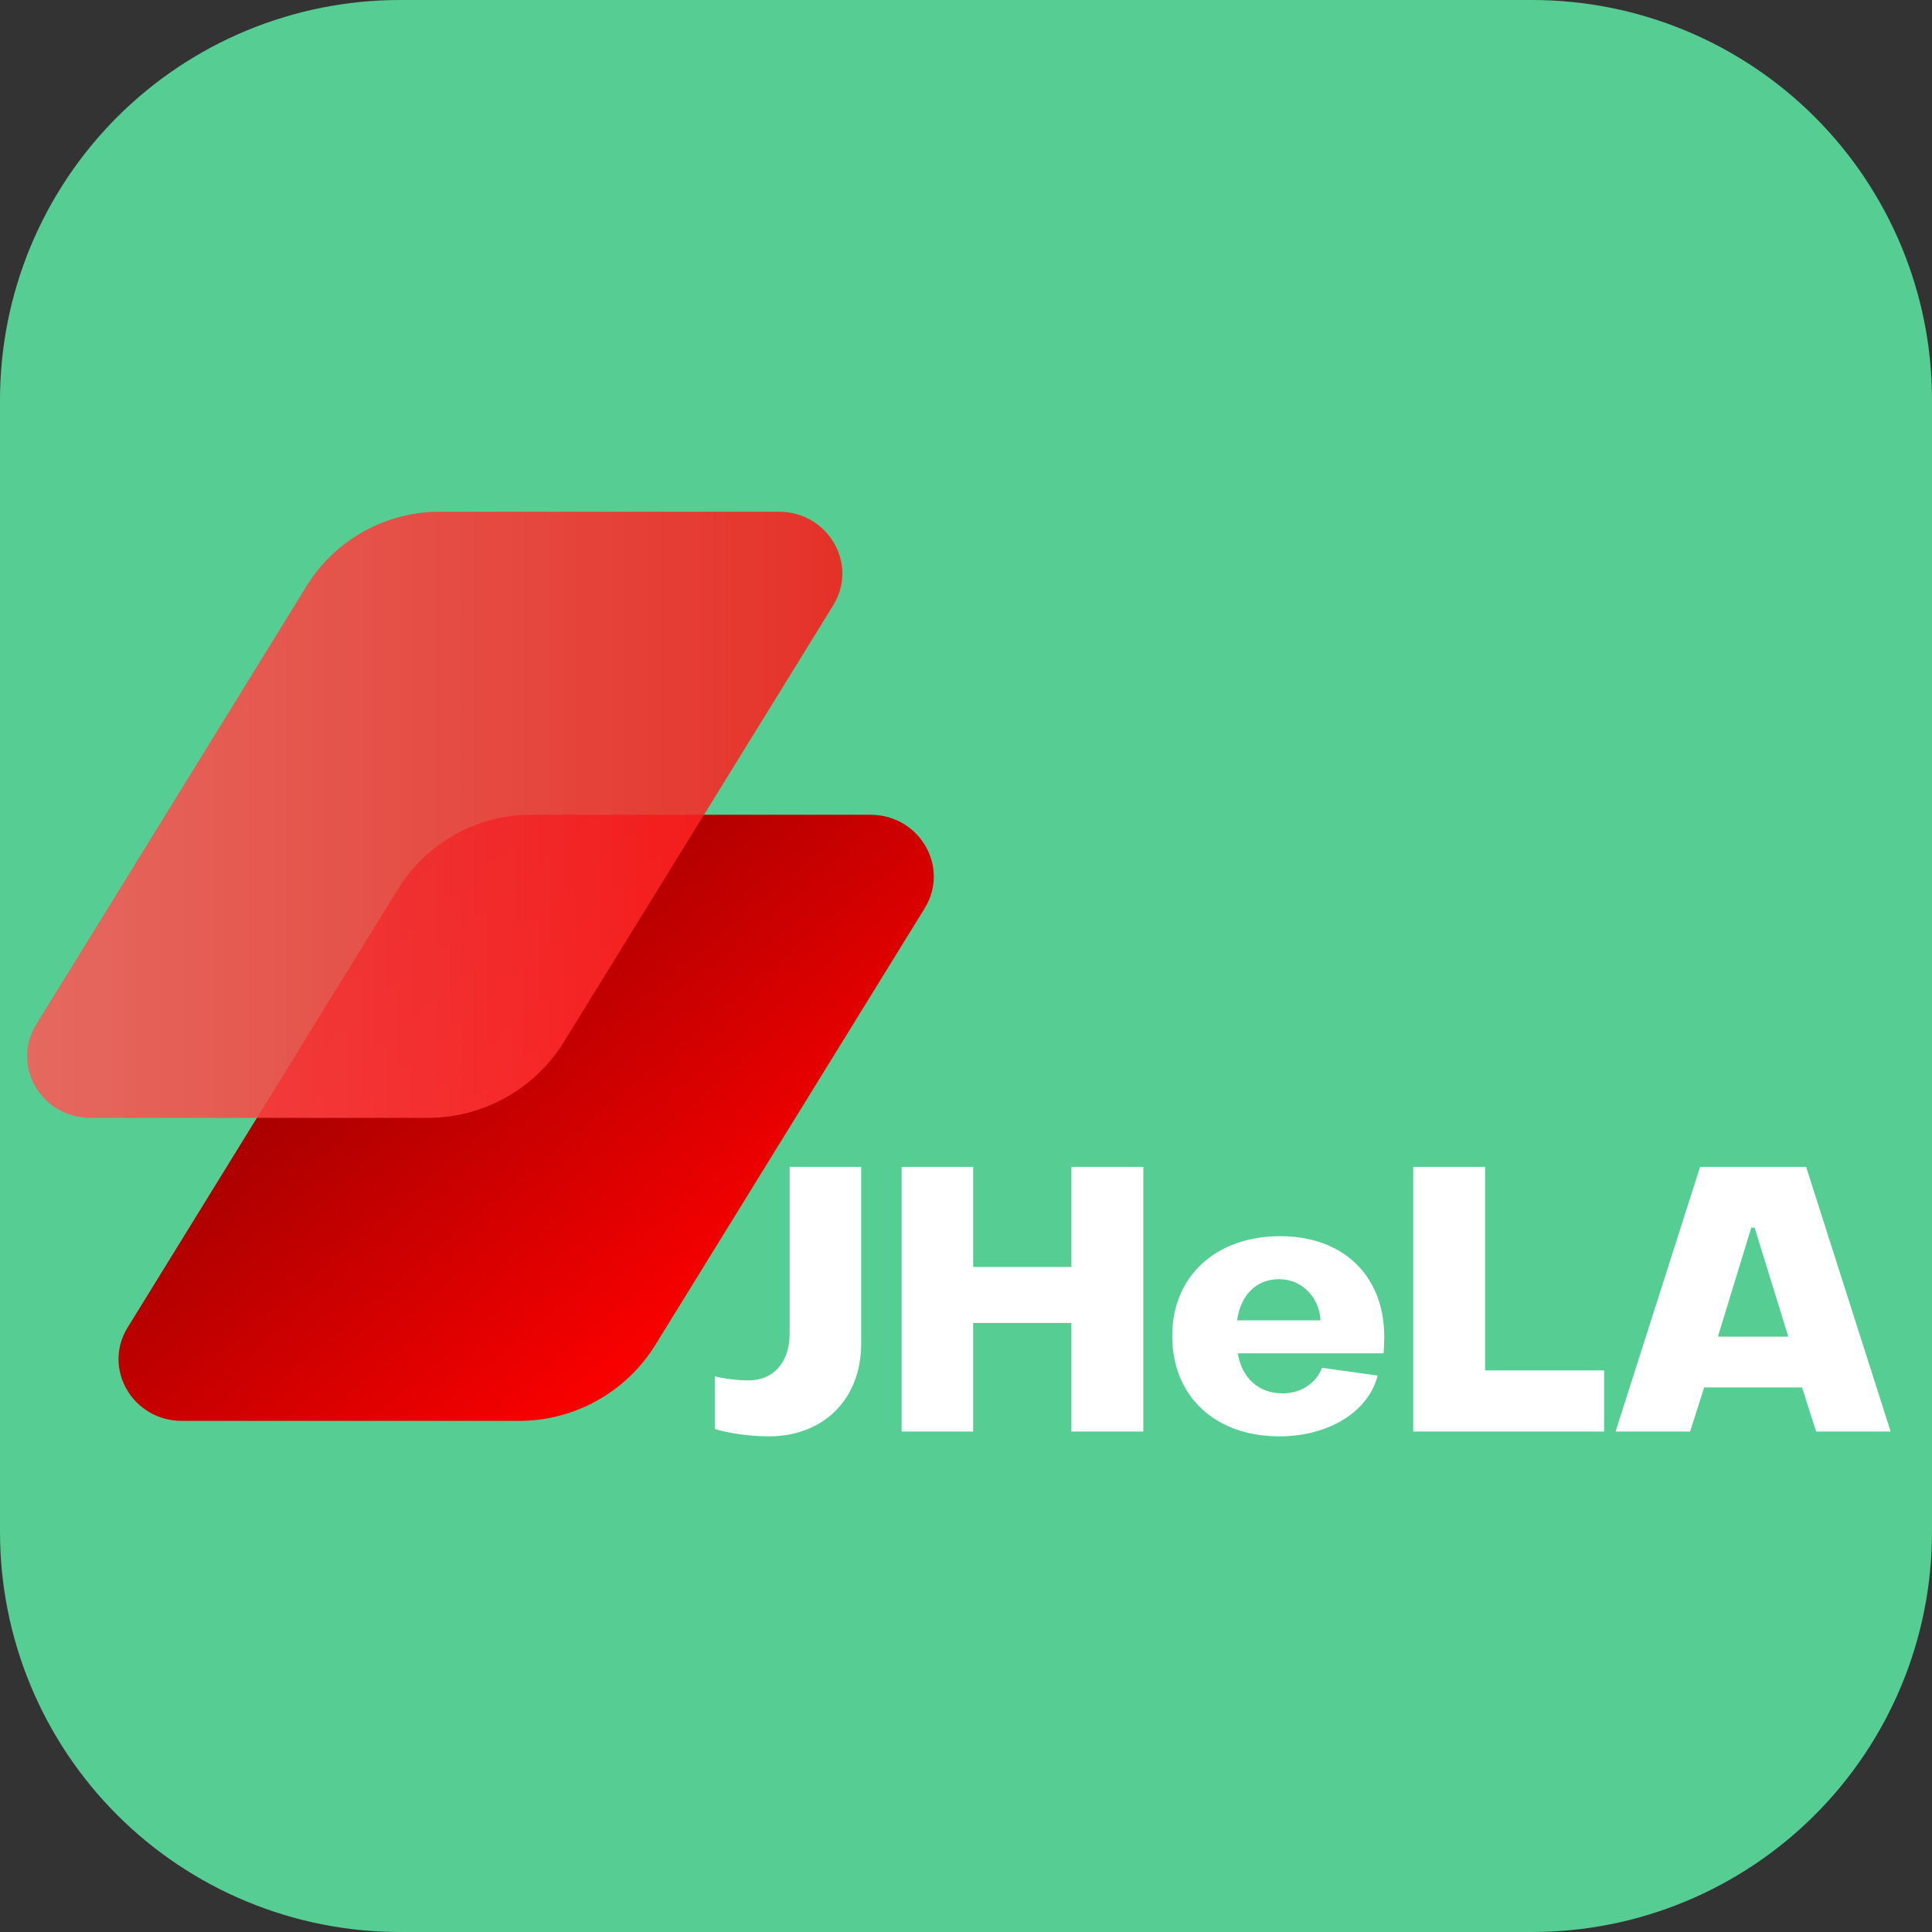 <?xml version="1.0" encoding="UTF-8"?><svg xmlns="http://www.w3.org/2000/svg" xmlns:xlink="http://www.w3.org/1999/xlink" contentScriptType="text/ecmascript" width="375pt" zoomAndPan="magnify" contentStyleType="text/css" viewBox="0 0 375 375" height="375pt" preserveAspectRatio="xMidYMid meet" version="1.2"><rect x="0" y="0" width="375" height="375" fill="#333333" stroke="none"/><defs><g/><clipPath xml:id="clip1" id="clip1"><path d="M 23 158.094 L 181.25 158.094 L 181.25 275.844 L 23 275.844 Z M 23 158.094 "/></clipPath><clipPath xml:id="clip2" id="clip2"><path d="M 35.324 275.793 L 100.602 275.793 C 101.918 275.801 103.234 275.723 104.543 275.562 C 105.852 275.402 107.145 275.16 108.422 274.832 C 109.703 274.508 110.953 274.102 112.18 273.617 C 113.406 273.133 114.598 272.57 115.754 271.934 C 116.91 271.297 118.02 270.59 119.086 269.812 C 120.152 269.035 121.164 268.191 122.121 267.285 C 123.078 266.379 123.977 265.414 124.812 264.395 C 125.648 263.371 126.418 262.305 127.117 261.184 L 179.477 176.301 C 184.402 168.309 178.496 158.141 168.93 158.141 L 103.215 158.141 C 101.93 158.137 100.648 158.211 99.371 158.367 C 98.094 158.527 96.832 158.762 95.586 159.082 C 94.34 159.398 93.121 159.793 91.922 160.27 C 90.727 160.742 89.566 161.289 88.438 161.91 C 87.312 162.531 86.23 163.219 85.191 163.977 C 84.152 164.738 83.164 165.559 82.23 166.441 C 81.297 167.328 80.422 168.266 79.605 169.262 C 78.789 170.258 78.039 171.301 77.359 172.395 L 24.777 257.664 C 19.852 265.625 25.762 275.793 35.324 275.793 Z M 35.324 275.793 "/></clipPath><linearGradient x1="38.139" gradientTransform="matrix(0.46,0,0,0.461,23,158.142)" xmlns:xlink="http://www.w3.org/1999/xlink" y1="-31.964" x2="305.621" gradientUnits="userSpaceOnUse" y2="287.315" xlink:type="simple" xlink:actuate="onLoad" id="linear0" xlink:show="other" xml:id="linear0"><stop style="stop-color:rgb(59.999%,0%,0%);stop-opacity:1;" offset="0"/><stop style="stop-color:rgb(59.999%,0%,0%);stop-opacity:1;" offset="0.125"/><stop style="stop-color:rgb(59.999%,0%,0%);stop-opacity:1;" offset="0.188"/><stop style="stop-color:rgb(59.999%,0%,0%);stop-opacity:1;" offset="0.219"/><stop style="stop-color:rgb(59.999%,0%,0%);stop-opacity:1;" offset="0.234"/><stop style="stop-color:rgb(60.098%,0%,0%);stop-opacity:1;" offset="0.242"/><stop style="stop-color:rgb(60.481%,0%,0%);stop-opacity:1;" offset="0.246"/><stop style="stop-color:rgb(60.767%,0%,0%);stop-opacity:1;" offset="0.25"/><stop style="stop-color:rgb(61.05%,0%,0%);stop-opacity:1;" offset="0.254"/><stop style="stop-color:rgb(61.334%,0%,0%);stop-opacity:1;" offset="0.258"/><stop style="stop-color:rgb(61.618%,0%,0%);stop-opacity:1;" offset="0.262"/><stop style="stop-color:rgb(61.903%,0%,0%);stop-opacity:1;" offset="0.266"/><stop style="stop-color:rgb(62.187%,0%,0%);stop-opacity:1;" offset="0.27"/><stop style="stop-color:rgb(62.473%,0%,0%);stop-opacity:1;" offset="0.273"/><stop style="stop-color:rgb(62.756%,0%,0%);stop-opacity:1;" offset="0.277"/><stop style="stop-color:rgb(63.04%,0%,0%);stop-opacity:1;" offset="0.281"/><stop style="stop-color:rgb(63.324%,0%,0%);stop-opacity:1;" offset="0.285"/><stop style="stop-color:rgb(63.609%,0%,0%);stop-opacity:1;" offset="0.289"/><stop style="stop-color:rgb(63.893%,0%,0%);stop-opacity:1;" offset="0.293"/><stop style="stop-color:rgb(64.177%,0%,0%);stop-opacity:1;" offset="0.297"/><stop style="stop-color:rgb(64.461%,0%,0%);stop-opacity:1;" offset="0.301"/><stop style="stop-color:rgb(64.746%,0%,0%);stop-opacity:1;" offset="0.305"/><stop style="stop-color:rgb(65.03%,0%,0%);stop-opacity:1;" offset="0.309"/><stop style="stop-color:rgb(65.315%,0%,0%);stop-opacity:1;" offset="0.312"/><stop style="stop-color:rgb(65.599%,0%,0%);stop-opacity:1;" offset="0.316"/><stop style="stop-color:rgb(65.883%,0%,0%);stop-opacity:1;" offset="0.32"/><stop style="stop-color:rgb(66.167%,0%,0%);stop-opacity:1;" offset="0.324"/><stop style="stop-color:rgb(66.452%,0%,0%);stop-opacity:1;" offset="0.328"/><stop style="stop-color:rgb(66.736%,0%,0%);stop-opacity:1;" offset="0.332"/><stop style="stop-color:rgb(67.02%,0%,0%);stop-opacity:1;" offset="0.336"/><stop style="stop-color:rgb(67.303%,0%,0%);stop-opacity:1;" offset="0.34"/><stop style="stop-color:rgb(67.589%,0%,0%);stop-opacity:1;" offset="0.344"/><stop style="stop-color:rgb(67.873%,0%,0%);stop-opacity:1;" offset="0.348"/><stop style="stop-color:rgb(68.158%,0%,0%);stop-opacity:1;" offset="0.352"/><stop style="stop-color:rgb(68.442%,0%,0%);stop-opacity:1;" offset="0.355"/><stop style="stop-color:rgb(68.726%,0%,0%);stop-opacity:1;" offset="0.359"/><stop style="stop-color:rgb(69.009%,0%,0%);stop-opacity:1;" offset="0.363"/><stop style="stop-color:rgb(69.295%,0%,0%);stop-opacity:1;" offset="0.367"/><stop style="stop-color:rgb(69.579%,0%,0%);stop-opacity:1;" offset="0.371"/><stop style="stop-color:rgb(69.864%,0%,0%);stop-opacity:1;" offset="0.375"/><stop style="stop-color:rgb(70.148%,0%,0%);stop-opacity:1;" offset="0.379"/><stop style="stop-color:rgb(70.432%,0%,0%);stop-opacity:1;" offset="0.383"/><stop style="stop-color:rgb(70.715%,0%,0%);stop-opacity:1;" offset="0.387"/><stop style="stop-color:rgb(71.001%,0%,0%);stop-opacity:1;" offset="0.391"/><stop style="stop-color:rgb(71.284%,0%,0%);stop-opacity:1;" offset="0.395"/><stop style="stop-color:rgb(71.568%,0%,0%);stop-opacity:1;" offset="0.398"/><stop style="stop-color:rgb(71.852%,0%,0%);stop-opacity:1;" offset="0.402"/><stop style="stop-color:rgb(72.137%,0%,0%);stop-opacity:1;" offset="0.406"/><stop style="stop-color:rgb(72.421%,0%,0%);stop-opacity:1;" offset="0.41"/><stop style="stop-color:rgb(72.707%,0%,0%);stop-opacity:1;" offset="0.414"/><stop style="stop-color:rgb(72.99%,0%,0%);stop-opacity:1;" offset="0.418"/><stop style="stop-color:rgb(73.274%,0%,0%);stop-opacity:1;" offset="0.422"/><stop style="stop-color:rgb(73.558%,0%,0%);stop-opacity:1;" offset="0.426"/><stop style="stop-color:rgb(73.843%,0%,0%);stop-opacity:1;" offset="0.43"/><stop style="stop-color:rgb(74.127%,0%,0%);stop-opacity:1;" offset="0.434"/><stop style="stop-color:rgb(74.411%,0%,0%);stop-opacity:1;" offset="0.438"/><stop style="stop-color:rgb(74.695%,0%,0%);stop-opacity:1;" offset="0.441"/><stop style="stop-color:rgb(74.98%,0%,0%);stop-opacity:1;" offset="0.445"/><stop style="stop-color:rgb(75.264%,0%,0%);stop-opacity:1;" offset="0.449"/><stop style="stop-color:rgb(75.549%,0%,0%);stop-opacity:1;" offset="0.453"/><stop style="stop-color:rgb(75.833%,0%,0%);stop-opacity:1;" offset="0.457"/><stop style="stop-color:rgb(76.117%,0%,0%);stop-opacity:1;" offset="0.461"/><stop style="stop-color:rgb(76.401%,0%,0%);stop-opacity:1;" offset="0.465"/><stop style="stop-color:rgb(76.686%,0%,0%);stop-opacity:1;" offset="0.469"/><stop style="stop-color:rgb(76.97%,0%,0%);stop-opacity:1;" offset="0.473"/><stop style="stop-color:rgb(77.254%,0%,0%);stop-opacity:1;" offset="0.477"/><stop style="stop-color:rgb(77.538%,0%,0%);stop-opacity:1;" offset="0.48"/><stop style="stop-color:rgb(77.823%,0%,0%);stop-opacity:1;" offset="0.484"/><stop style="stop-color:rgb(78.107%,0%,0%);stop-opacity:1;" offset="0.488"/><stop style="stop-color:rgb(78.392%,0%,0%);stop-opacity:1;" offset="0.492"/><stop style="stop-color:rgb(78.676%,0%,0%);stop-opacity:1;" offset="0.496"/><stop style="stop-color:rgb(78.96%,0%,0%);stop-opacity:1;" offset="0.5"/><stop style="stop-color:rgb(79.243%,0%,0%);stop-opacity:1;" offset="0.504"/><stop style="stop-color:rgb(79.529%,0%,0%);stop-opacity:1;" offset="0.508"/><stop style="stop-color:rgb(79.813%,0%,0%);stop-opacity:1;" offset="0.512"/><stop style="stop-color:rgb(80.096%,0%,0%);stop-opacity:1;" offset="0.516"/><stop style="stop-color:rgb(80.38%,0%,0%);stop-opacity:1;" offset="0.52"/><stop style="stop-color:rgb(80.666%,0%,0%);stop-opacity:1;" offset="0.523"/><stop style="stop-color:rgb(80.949%,0%,0%);stop-opacity:1;" offset="0.527"/><stop style="stop-color:rgb(81.235%,0%,0%);stop-opacity:1;" offset="0.531"/><stop style="stop-color:rgb(81.519%,0%,0%);stop-opacity:1;" offset="0.535"/><stop style="stop-color:rgb(81.802%,0%,0%);stop-opacity:1;" offset="0.539"/><stop style="stop-color:rgb(82.086%,0%,0%);stop-opacity:1;" offset="0.543"/><stop style="stop-color:rgb(82.372%,0%,0%);stop-opacity:1;" offset="0.547"/><stop style="stop-color:rgb(82.655%,0%,0%);stop-opacity:1;" offset="0.551"/><stop style="stop-color:rgb(82.939%,0%,0%);stop-opacity:1;" offset="0.555"/><stop style="stop-color:rgb(83.223%,0%,0%);stop-opacity:1;" offset="0.559"/><stop style="stop-color:rgb(83.508%,0%,0%);stop-opacity:1;" offset="0.562"/><stop style="stop-color:rgb(83.792%,0%,0%);stop-opacity:1;" offset="0.566"/><stop style="stop-color:rgb(84.077%,0%,0%);stop-opacity:1;" offset="0.57"/><stop style="stop-color:rgb(84.361%,0%,0%);stop-opacity:1;" offset="0.574"/><stop style="stop-color:rgb(84.645%,0%,0%);stop-opacity:1;" offset="0.578"/><stop style="stop-color:rgb(84.929%,0%,0%);stop-opacity:1;" offset="0.582"/><stop style="stop-color:rgb(85.214%,0%,0%);stop-opacity:1;" offset="0.586"/><stop style="stop-color:rgb(85.498%,0%,0%);stop-opacity:1;" offset="0.59"/><stop style="stop-color:rgb(85.782%,0%,0%);stop-opacity:1;" offset="0.594"/><stop style="stop-color:rgb(86.066%,0%,0%);stop-opacity:1;" offset="0.598"/><stop style="stop-color:rgb(86.351%,0%,0%);stop-opacity:1;" offset="0.602"/><stop style="stop-color:rgb(86.635%,0%,0%);stop-opacity:1;" offset="0.605"/><stop style="stop-color:rgb(86.92%,0%,0%);stop-opacity:1;" offset="0.609"/><stop style="stop-color:rgb(87.204%,0%,0%);stop-opacity:1;" offset="0.613"/><stop style="stop-color:rgb(87.488%,0%,0%);stop-opacity:1;" offset="0.617"/><stop style="stop-color:rgb(87.772%,0%,0%);stop-opacity:1;" offset="0.621"/><stop style="stop-color:rgb(88.057%,0%,0%);stop-opacity:1;" offset="0.625"/><stop style="stop-color:rgb(88.341%,0%,0%);stop-opacity:1;" offset="0.629"/><stop style="stop-color:rgb(88.625%,0%,0%);stop-opacity:1;" offset="0.633"/><stop style="stop-color:rgb(88.908%,0%,0%);stop-opacity:1;" offset="0.637"/><stop style="stop-color:rgb(89.194%,0%,0%);stop-opacity:1;" offset="0.641"/><stop style="stop-color:rgb(89.478%,0%,0%);stop-opacity:1;" offset="0.645"/><stop style="stop-color:rgb(89.763%,0%,0%);stop-opacity:1;" offset="0.648"/><stop style="stop-color:rgb(90.047%,0%,0%);stop-opacity:1;" offset="0.652"/><stop style="stop-color:rgb(90.331%,0%,0%);stop-opacity:1;" offset="0.656"/><stop style="stop-color:rgb(90.614%,0%,0%);stop-opacity:1;" offset="0.66"/><stop style="stop-color:rgb(90.9%,0%,0%);stop-opacity:1;" offset="0.664"/><stop style="stop-color:rgb(91.183%,0%,0%);stop-opacity:1;" offset="0.668"/><stop style="stop-color:rgb(91.467%,0%,0%);stop-opacity:1;" offset="0.672"/><stop style="stop-color:rgb(91.751%,0%,0%);stop-opacity:1;" offset="0.676"/><stop style="stop-color:rgb(92.036%,0%,0%);stop-opacity:1;" offset="0.68"/><stop style="stop-color:rgb(92.32%,0%,0%);stop-opacity:1;" offset="0.684"/><stop style="stop-color:rgb(92.606%,0%,0%);stop-opacity:1;" offset="0.688"/><stop style="stop-color:rgb(92.889%,0%,0%);stop-opacity:1;" offset="0.691"/><stop style="stop-color:rgb(93.173%,0%,0%);stop-opacity:1;" offset="0.695"/><stop style="stop-color:rgb(93.457%,0%,0%);stop-opacity:1;" offset="0.699"/><stop style="stop-color:rgb(93.742%,0%,0%);stop-opacity:1;" offset="0.703"/><stop style="stop-color:rgb(94.026%,0%,0%);stop-opacity:1;" offset="0.707"/><stop style="stop-color:rgb(94.312%,0%,0%);stop-opacity:1;" offset="0.711"/><stop style="stop-color:rgb(94.595%,0%,0%);stop-opacity:1;" offset="0.715"/><stop style="stop-color:rgb(94.879%,0%,0%);stop-opacity:1;" offset="0.719"/><stop style="stop-color:rgb(95.163%,0%,0%);stop-opacity:1;" offset="0.723"/><stop style="stop-color:rgb(95.448%,0%,0%);stop-opacity:1;" offset="0.727"/><stop style="stop-color:rgb(95.732%,0%,0%);stop-opacity:1;" offset="0.73"/><stop style="stop-color:rgb(96.016%,0%,0%);stop-opacity:1;" offset="0.734"/><stop style="stop-color:rgb(96.3%,0%,0%);stop-opacity:1;" offset="0.738"/><stop style="stop-color:rgb(96.585%,0%,0%);stop-opacity:1;" offset="0.742"/><stop style="stop-color:rgb(96.869%,0%,0%);stop-opacity:1;" offset="0.746"/><stop style="stop-color:rgb(97.154%,0%,0%);stop-opacity:1;" offset="0.75"/><stop style="stop-color:rgb(97.438%,0%,0%);stop-opacity:1;" offset="0.754"/><stop style="stop-color:rgb(97.722%,0%,0%);stop-opacity:1;" offset="0.758"/><stop style="stop-color:rgb(98.006%,0%,0%);stop-opacity:1;" offset="0.762"/><stop style="stop-color:rgb(98.291%,0%,0%);stop-opacity:1;" offset="0.766"/><stop style="stop-color:rgb(98.575%,0%,0%);stop-opacity:1;" offset="0.77"/><stop style="stop-color:rgb(98.859%,0%,0%);stop-opacity:1;" offset="0.773"/><stop style="stop-color:rgb(99.142%,0%,0%);stop-opacity:1;" offset="0.777"/><stop style="stop-color:rgb(99.428%,0%,0%);stop-opacity:1;" offset="0.781"/><stop style="stop-color:rgb(99.712%,0%,0%);stop-opacity:1;" offset="0.785"/><stop style="stop-color:rgb(99.997%,0%,0%);stop-opacity:1;" offset="0.789"/><stop style="stop-color:rgb(99.998%,0%,0%);stop-opacity:1;" offset="0.797"/><stop style="stop-color:rgb(100%,0%,0%);stop-opacity:1;" offset="0.812"/><stop style="stop-color:rgb(100%,0%,0%);stop-opacity:1;" offset="0.875"/><stop style="stop-color:rgb(100%,0%,0%);stop-opacity:1;" offset="1"/></linearGradient><filter x="0%" y="0%" width="100%" xmlns:xlink="http://www.w3.org/1999/xlink" xlink:type="simple" filterUnits="objectBoundingBox" xlink:actuate="onLoad" id="alpha" height="100%" xlink:show="other" xml:id="alpha"><feColorMatrix values="0 0 0 0 1 0 0 0 0 1 0 0 0 0 1 0 0 0 1 0" type="matrix" in="SourceGraphic"/></filter><clipPath xml:id="clip4" id="clip4"><path d="M 0.25 1.281 L 158.5 1.281 L 158.5 119 L 0.25 119 Z M 0.25 1.281 "/></clipPath><clipPath xml:id="clip5" id="clip5"><path d="M 12.574 118.98 L 77.852 118.98 C 79.172 118.988 80.484 118.91 81.793 118.75 C 83.102 118.59 84.395 118.344 85.676 118.02 C 86.953 117.695 88.203 117.289 89.43 116.805 C 90.656 116.316 91.848 115.758 93.004 115.121 C 94.16 114.484 95.27 113.777 96.336 113 C 97.402 112.223 98.414 111.379 99.371 110.473 C 100.328 109.566 101.227 108.602 102.062 107.582 C 102.898 106.559 103.668 105.488 104.367 104.371 L 156.727 19.484 C 161.652 11.496 155.746 1.328 146.18 1.328 L 80.465 1.328 C 79.18 1.324 77.898 1.398 76.621 1.555 C 75.344 1.711 74.082 1.949 72.836 2.27 C 71.59 2.586 70.371 2.98 69.172 3.453 C 67.977 3.926 66.816 4.473 65.691 5.094 C 64.562 5.715 63.48 6.406 62.441 7.164 C 61.402 7.922 60.414 8.746 59.48 9.629 C 58.547 10.512 57.672 11.453 56.855 12.449 C 56.039 13.445 55.289 14.488 54.609 15.578 L 2.027 100.852 C -2.898 108.812 3.012 118.98 12.574 118.98 Z M 12.574 118.98 "/></clipPath><linearGradient x1="0" gradientTransform="matrix(0.46,0,0,0.461,0.25,1.328)" xmlns:xlink="http://www.w3.org/1999/xlink" y1="127.68" x2="343.76" gradientUnits="userSpaceOnUse" y2="127.68" xlink:type="simple" xlink:actuate="onLoad" id="linear1" xlink:show="other" xml:id="linear1"><stop style="stop-color:rgb(100%,34.099%,34.099%);stop-opacity:1;" offset="0"/><stop style="stop-color:rgb(100%,34%,34%);stop-opacity:1;" offset="0.008"/><stop style="stop-color:rgb(100%,33.8%,33.8%);stop-opacity:1;" offset="0.016"/><stop style="stop-color:rgb(100%,33.601%,33.601%);stop-opacity:1;" offset="0.023"/><stop style="stop-color:rgb(100%,33.401%,33.401%);stop-opacity:1;" offset="0.031"/><stop style="stop-color:rgb(100%,33.202%,33.202%);stop-opacity:1;" offset="0.039"/><stop style="stop-color:rgb(100%,33.003%,33.003%);stop-opacity:1;" offset="0.047"/><stop style="stop-color:rgb(100%,32.803%,32.803%);stop-opacity:1;" offset="0.055"/><stop style="stop-color:rgb(100%,32.605%,32.605%);stop-opacity:1;" offset="0.062"/><stop style="stop-color:rgb(100%,32.405%,32.405%);stop-opacity:1;" offset="0.07"/><stop style="stop-color:rgb(100%,32.207%,32.207%);stop-opacity:1;" offset="0.078"/><stop style="stop-color:rgb(100%,32.007%,32.007%);stop-opacity:1;" offset="0.086"/><stop style="stop-color:rgb(100%,31.808%,31.808%);stop-opacity:1;" offset="0.094"/><stop style="stop-color:rgb(100%,31.609%,31.609%);stop-opacity:1;" offset="0.102"/><stop style="stop-color:rgb(100%,31.409%,31.409%);stop-opacity:1;" offset="0.109"/><stop style="stop-color:rgb(100%,31.21%,31.21%);stop-opacity:1;" offset="0.117"/><stop style="stop-color:rgb(100%,31.01%,31.01%);stop-opacity:1;" offset="0.125"/><stop style="stop-color:rgb(100%,30.812%,30.812%);stop-opacity:1;" offset="0.133"/><stop style="stop-color:rgb(100%,30.612%,30.612%);stop-opacity:1;" offset="0.141"/><stop style="stop-color:rgb(100%,30.414%,30.414%);stop-opacity:1;" offset="0.148"/><stop style="stop-color:rgb(100%,30.214%,30.214%);stop-opacity:1;" offset="0.156"/><stop style="stop-color:rgb(100%,30.016%,30.016%);stop-opacity:1;" offset="0.164"/><stop style="stop-color:rgb(100%,29.816%,29.816%);stop-opacity:1;" offset="0.172"/><stop style="stop-color:rgb(100%,29.616%,29.616%);stop-opacity:1;" offset="0.18"/><stop style="stop-color:rgb(100%,29.417%,29.417%);stop-opacity:1;" offset="0.188"/><stop style="stop-color:rgb(100%,29.218%,29.218%);stop-opacity:1;" offset="0.195"/><stop style="stop-color:rgb(100%,29.019%,29.019%);stop-opacity:1;" offset="0.203"/><stop style="stop-color:rgb(100%,28.819%,28.819%);stop-opacity:1;" offset="0.211"/><stop style="stop-color:rgb(100%,28.621%,28.621%);stop-opacity:1;" offset="0.219"/><stop style="stop-color:rgb(100%,28.421%,28.421%);stop-opacity:1;" offset="0.227"/><stop style="stop-color:rgb(100%,28.221%,28.221%);stop-opacity:1;" offset="0.234"/><stop style="stop-color:rgb(100%,28.023%,28.023%);stop-opacity:1;" offset="0.242"/><stop style="stop-color:rgb(100%,27.823%,27.823%);stop-opacity:1;" offset="0.25"/><stop style="stop-color:rgb(100%,27.625%,27.625%);stop-opacity:1;" offset="0.258"/><stop style="stop-color:rgb(100%,27.425%,27.425%);stop-opacity:1;" offset="0.266"/><stop style="stop-color:rgb(100%,27.226%,27.226%);stop-opacity:1;" offset="0.273"/><stop style="stop-color:rgb(100%,27.026%,27.026%);stop-opacity:1;" offset="0.281"/><stop style="stop-color:rgb(100%,26.828%,26.828%);stop-opacity:1;" offset="0.289"/><stop style="stop-color:rgb(100%,26.628%,26.628%);stop-opacity:1;" offset="0.297"/><stop style="stop-color:rgb(100%,26.428%,26.428%);stop-opacity:1;" offset="0.305"/><stop style="stop-color:rgb(100%,26.23%,26.23%);stop-opacity:1;" offset="0.312"/><stop style="stop-color:rgb(100%,26.03%,26.03%);stop-opacity:1;" offset="0.32"/><stop style="stop-color:rgb(100%,25.832%,25.832%);stop-opacity:1;" offset="0.328"/><stop style="stop-color:rgb(100%,25.632%,25.632%);stop-opacity:1;" offset="0.336"/><stop style="stop-color:rgb(100%,25.433%,25.433%);stop-opacity:1;" offset="0.344"/><stop style="stop-color:rgb(100%,25.233%,25.233%);stop-opacity:1;" offset="0.352"/><stop style="stop-color:rgb(100%,25.035%,25.035%);stop-opacity:1;" offset="0.359"/><stop style="stop-color:rgb(100%,24.835%,24.835%);stop-opacity:1;" offset="0.367"/><stop style="stop-color:rgb(100%,24.635%,24.635%);stop-opacity:1;" offset="0.375"/><stop style="stop-color:rgb(100%,24.437%,24.437%);stop-opacity:1;" offset="0.383"/><stop style="stop-color:rgb(100%,24.237%,24.237%);stop-opacity:1;" offset="0.391"/><stop style="stop-color:rgb(100%,24.039%,24.039%);stop-opacity:1;" offset="0.398"/><stop style="stop-color:rgb(100%,23.839%,23.839%);stop-opacity:1;" offset="0.406"/><stop style="stop-color:rgb(100%,23.64%,23.64%);stop-opacity:1;" offset="0.414"/><stop style="stop-color:rgb(100%,23.441%,23.441%);stop-opacity:1;" offset="0.422"/><stop style="stop-color:rgb(100%,23.241%,23.241%);stop-opacity:1;" offset="0.43"/><stop style="stop-color:rgb(100%,23.042%,23.042%);stop-opacity:1;" offset="0.438"/><stop style="stop-color:rgb(100%,22.842%,22.842%);stop-opacity:1;" offset="0.445"/><stop style="stop-color:rgb(100%,22.644%,22.644%);stop-opacity:1;" offset="0.453"/><stop style="stop-color:rgb(100%,22.444%,22.444%);stop-opacity:1;" offset="0.461"/><stop style="stop-color:rgb(100%,22.246%,22.246%);stop-opacity:1;" offset="0.469"/><stop style="stop-color:rgb(100%,22.046%,22.046%);stop-opacity:1;" offset="0.477"/><stop style="stop-color:rgb(100%,21.848%,21.848%);stop-opacity:1;" offset="0.484"/><stop style="stop-color:rgb(100%,21.648%,21.648%);stop-opacity:1;" offset="0.492"/><stop style="stop-color:rgb(100%,21.448%,21.448%);stop-opacity:1;" offset="0.5"/><stop style="stop-color:rgb(100%,21.249%,21.249%);stop-opacity:1;" offset="0.508"/><stop style="stop-color:rgb(100%,21.049%,21.049%);stop-opacity:1;" offset="0.516"/><stop style="stop-color:rgb(100%,20.851%,20.851%);stop-opacity:1;" offset="0.523"/><stop style="stop-color:rgb(100%,20.651%,20.651%);stop-opacity:1;" offset="0.531"/><stop style="stop-color:rgb(100%,20.453%,20.453%);stop-opacity:1;" offset="0.539"/><stop style="stop-color:rgb(100%,20.253%,20.253%);stop-opacity:1;" offset="0.547"/><stop style="stop-color:rgb(100%,20.055%,20.055%);stop-opacity:1;" offset="0.555"/><stop style="stop-color:rgb(100%,19.855%,19.855%);stop-opacity:1;" offset="0.562"/><stop style="stop-color:rgb(100%,19.655%,19.655%);stop-opacity:1;" offset="0.57"/><stop style="stop-color:rgb(100%,19.456%,19.456%);stop-opacity:1;" offset="0.578"/><stop style="stop-color:rgb(100%,19.257%,19.257%);stop-opacity:1;" offset="0.586"/><stop style="stop-color:rgb(100%,19.058%,19.058%);stop-opacity:1;" offset="0.594"/><stop style="stop-color:rgb(100%,18.858%,18.858%);stop-opacity:1;" offset="0.602"/><stop style="stop-color:rgb(100%,18.66%,18.66%);stop-opacity:1;" offset="0.609"/><stop style="stop-color:rgb(100%,18.46%,18.46%);stop-opacity:1;" offset="0.617"/><stop style="stop-color:rgb(100%,18.26%,18.26%);stop-opacity:1;" offset="0.625"/><stop style="stop-color:rgb(100%,18.062%,18.062%);stop-opacity:1;" offset="0.633"/><stop style="stop-color:rgb(100%,17.862%,17.862%);stop-opacity:1;" offset="0.641"/><stop style="stop-color:rgb(100%,17.664%,17.664%);stop-opacity:1;" offset="0.648"/><stop style="stop-color:rgb(100%,17.464%,17.464%);stop-opacity:1;" offset="0.656"/><stop style="stop-color:rgb(100%,17.265%,17.265%);stop-opacity:1;" offset="0.664"/><stop style="stop-color:rgb(100%,17.065%,17.065%);stop-opacity:1;" offset="0.672"/><stop style="stop-color:rgb(100%,16.867%,16.867%);stop-opacity:1;" offset="0.68"/><stop style="stop-color:rgb(100%,16.667%,16.667%);stop-opacity:1;" offset="0.688"/><stop style="stop-color:rgb(100%,16.467%,16.467%);stop-opacity:1;" offset="0.695"/><stop style="stop-color:rgb(100%,16.269%,16.269%);stop-opacity:1;" offset="0.703"/><stop style="stop-color:rgb(100%,16.069%,16.069%);stop-opacity:1;" offset="0.711"/><stop style="stop-color:rgb(100%,15.871%,15.871%);stop-opacity:1;" offset="0.719"/><stop style="stop-color:rgb(100%,15.671%,15.671%);stop-opacity:1;" offset="0.727"/><stop style="stop-color:rgb(100%,15.472%,15.472%);stop-opacity:1;" offset="0.734"/><stop style="stop-color:rgb(100%,15.273%,15.273%);stop-opacity:1;" offset="0.742"/><stop style="stop-color:rgb(100%,15.074%,15.074%);stop-opacity:1;" offset="0.75"/><stop style="stop-color:rgb(100%,14.874%,14.874%);stop-opacity:1;" offset="0.758"/><stop style="stop-color:rgb(100%,14.674%,14.674%);stop-opacity:1;" offset="0.766"/><stop style="stop-color:rgb(100%,14.476%,14.476%);stop-opacity:1;" offset="0.773"/><stop style="stop-color:rgb(100%,14.276%,14.276%);stop-opacity:1;" offset="0.781"/><stop style="stop-color:rgb(100%,14.078%,14.078%);stop-opacity:1;" offset="0.789"/><stop style="stop-color:rgb(100%,13.878%,13.878%);stop-opacity:1;" offset="0.797"/><stop style="stop-color:rgb(100%,13.68%,13.68%);stop-opacity:1;" offset="0.805"/><stop style="stop-color:rgb(100%,13.48%,13.48%);stop-opacity:1;" offset="0.812"/><stop style="stop-color:rgb(100%,13.28%,13.28%);stop-opacity:1;" offset="0.82"/><stop style="stop-color:rgb(100%,13.081%,13.081%);stop-opacity:1;" offset="0.828"/><stop style="stop-color:rgb(100%,12.881%,12.881%);stop-opacity:1;" offset="0.836"/><stop style="stop-color:rgb(100%,12.683%,12.683%);stop-opacity:1;" offset="0.844"/><stop style="stop-color:rgb(100%,12.483%,12.483%);stop-opacity:1;" offset="0.852"/><stop style="stop-color:rgb(100%,12.285%,12.285%);stop-opacity:1;" offset="0.859"/><stop style="stop-color:rgb(100%,12.085%,12.085%);stop-opacity:1;" offset="0.867"/><stop style="stop-color:rgb(100%,11.887%,11.887%);stop-opacity:1;" offset="0.875"/><stop style="stop-color:rgb(100%,11.687%,11.687%);stop-opacity:1;" offset="0.883"/><stop style="stop-color:rgb(100%,11.487%,11.487%);stop-opacity:1;" offset="0.891"/><stop style="stop-color:rgb(100%,11.288%,11.288%);stop-opacity:1;" offset="0.898"/><stop style="stop-color:rgb(100%,11.089%,11.089%);stop-opacity:1;" offset="0.906"/><stop style="stop-color:rgb(100%,10.89%,10.89%);stop-opacity:1;" offset="0.914"/><stop style="stop-color:rgb(100%,10.69%,10.69%);stop-opacity:1;" offset="0.922"/><stop style="stop-color:rgb(100%,10.492%,10.492%);stop-opacity:1;" offset="0.93"/><stop style="stop-color:rgb(100%,10.292%,10.292%);stop-opacity:1;" offset="0.938"/><stop style="stop-color:rgb(100%,10.094%,10.094%);stop-opacity:1;" offset="0.945"/><stop style="stop-color:rgb(100%,9.894%,9.894%);stop-opacity:1;" offset="0.953"/><stop style="stop-color:rgb(100%,9.694%,9.694%);stop-opacity:1;" offset="0.961"/><stop style="stop-color:rgb(100%,9.496%,9.496%);stop-opacity:1;" offset="0.969"/><stop style="stop-color:rgb(100%,9.296%,9.296%);stop-opacity:1;" offset="0.977"/><stop style="stop-color:rgb(100%,9.097%,9.097%);stop-opacity:1;" offset="0.984"/><stop style="stop-color:rgb(100%,8.897%,8.897%);stop-opacity:1;" offset="0.992"/><stop style="stop-color:rgb(100%,8.699%,8.699%);stop-opacity:1;" offset="1"/></linearGradient><clipPath xml:id="clip3" id="clip3"><rect x="0" width="159" y="0" height="120"/></clipPath></defs><g xml:id="surface1" id="surface1"><path style=" stroke:none;fill-rule:nonzero;fill:rgb(33.33%,80.389%,57.649%);fill-opacity:1;" d="M 77.609 0 L 297.391 0 C 298.66 0 299.93 0.031 301.199 0.094 C 302.469 0.156 303.734 0.25 304.996 0.375 C 306.262 0.5 307.523 0.652 308.777 0.84 C 310.035 1.027 311.285 1.242 312.531 1.492 C 313.777 1.738 315.016 2.016 316.25 2.324 C 317.48 2.633 318.703 2.973 319.918 3.344 C 321.137 3.711 322.34 4.109 323.535 4.535 C 324.73 4.965 325.918 5.422 327.09 5.906 C 328.266 6.395 329.426 6.91 330.574 7.453 C 331.723 7.996 332.855 8.566 333.977 9.164 C 335.094 9.762 336.199 10.387 337.289 11.043 C 338.379 11.695 339.453 12.375 340.508 13.078 C 341.562 13.785 342.602 14.516 343.621 15.273 C 344.645 16.031 345.645 16.812 346.625 17.617 C 347.605 18.422 348.57 19.25 349.512 20.105 C 350.449 20.957 351.371 21.832 352.27 22.73 C 353.168 23.629 354.043 24.551 354.895 25.488 C 355.75 26.43 356.578 27.395 357.383 28.375 C 358.188 29.355 358.969 30.355 359.727 31.379 C 360.484 32.398 361.215 33.438 361.922 34.492 C 362.625 35.547 363.305 36.621 363.957 37.711 C 364.609 38.801 365.238 39.906 365.836 41.023 C 366.434 42.145 367.004 43.277 367.547 44.426 C 368.09 45.574 368.605 46.734 369.094 47.91 C 369.578 49.082 370.035 50.266 370.465 51.465 C 370.891 52.66 371.289 53.863 371.656 55.082 C 372.027 56.297 372.367 57.52 372.676 58.75 C 372.984 59.984 373.262 61.223 373.508 62.469 C 373.758 63.715 373.973 64.965 374.16 66.223 C 374.348 67.477 374.5 68.738 374.625 70.004 C 374.75 71.266 374.844 72.531 374.906 73.801 C 374.969 75.07 375 76.34 375 77.609 L 375 297.391 C 375 298.66 374.969 299.93 374.906 301.199 C 374.844 302.469 374.75 303.734 374.625 304.996 C 374.5 306.262 374.348 307.523 374.16 308.777 C 373.973 310.035 373.758 311.285 373.508 312.531 C 373.262 313.777 372.984 315.016 372.676 316.25 C 372.367 317.48 372.027 318.703 371.656 319.918 C 371.289 321.137 370.891 322.34 370.465 323.535 C 370.035 324.73 369.578 325.918 369.094 327.09 C 368.605 328.266 368.09 329.426 367.547 330.574 C 367.004 331.723 366.434 332.855 365.836 333.977 C 365.238 335.094 364.609 336.199 363.957 337.289 C 363.305 338.379 362.625 339.453 361.922 340.508 C 361.215 341.562 360.484 342.602 359.727 343.621 C 358.969 344.645 358.188 345.645 357.383 346.625 C 356.578 347.605 355.75 348.57 354.895 349.512 C 354.043 350.449 353.168 351.371 352.27 352.27 C 351.371 353.168 350.449 354.043 349.512 354.895 C 348.57 355.75 347.605 356.578 346.625 357.383 C 345.645 358.188 344.645 358.969 343.621 359.727 C 342.602 360.484 341.562 361.215 340.508 361.922 C 339.453 362.625 338.379 363.305 337.289 363.957 C 336.199 364.609 335.094 365.238 333.977 365.836 C 332.855 366.434 331.723 367.004 330.574 367.547 C 329.426 368.09 328.266 368.605 327.09 369.094 C 325.918 369.578 324.73 370.035 323.535 370.465 C 322.34 370.891 321.137 371.289 319.918 371.656 C 318.703 372.027 317.48 372.367 316.25 372.676 C 315.016 372.984 313.777 373.262 312.531 373.508 C 311.285 373.758 310.035 373.973 308.777 374.16 C 307.523 374.348 306.262 374.5 304.996 374.625 C 303.734 374.75 302.469 374.844 301.199 374.906 C 299.93 374.969 298.66 375 297.391 375 L 77.609 375 C 76.34 375 75.07 374.969 73.801 374.906 C 72.531 374.844 71.266 374.75 70.004 374.625 C 68.738 374.5 67.477 374.348 66.223 374.16 C 64.965 373.973 63.715 373.758 62.469 373.508 C 61.223 373.262 59.984 372.984 58.75 372.676 C 57.52 372.367 56.297 372.027 55.082 371.656 C 53.863 371.289 52.66 370.891 51.465 370.465 C 50.266 370.035 49.082 369.578 47.91 369.094 C 46.734 368.605 45.574 368.09 44.426 367.547 C 43.277 367.004 42.145 366.434 41.023 365.836 C 39.906 365.238 38.801 364.609 37.711 363.957 C 36.621 363.305 35.547 362.625 34.492 361.922 C 33.438 361.215 32.398 360.484 31.379 359.727 C 30.355 358.969 29.355 358.188 28.375 357.383 C 27.395 356.578 26.43 355.75 25.488 354.895 C 24.551 354.043 23.629 353.168 22.73 352.27 C 21.832 351.371 20.957 350.449 20.105 349.512 C 19.25 348.57 18.422 347.605 17.617 346.625 C 16.812 345.645 16.031 344.645 15.273 343.621 C 14.516 342.602 13.785 341.562 13.078 340.508 C 12.375 339.453 11.695 338.379 11.043 337.289 C 10.387 336.199 9.762 335.094 9.164 333.977 C 8.566 332.855 7.996 331.723 7.453 330.574 C 6.91 329.426 6.395 328.266 5.906 327.09 C 5.422 325.918 4.965 324.73 4.535 323.535 C 4.109 322.34 3.711 321.137 3.344 319.918 C 2.973 318.703 2.633 317.48 2.324 316.25 C 2.016 315.016 1.738 313.777 1.492 312.531 C 1.242 311.285 1.027 310.035 0.84 308.777 C 0.652 307.523 0.5 306.262 0.375 304.996 C 0.25 303.734 0.156 302.469 0.094 301.199 C 0.031 299.93 0 298.66 0 297.391 L 0 77.609 C 0 76.34 0.031 75.07 0.094 73.801 C 0.156 72.531 0.25 71.266 0.375 70.004 C 0.5 68.738 0.652 67.477 0.84 66.223 C 1.027 64.965 1.242 63.715 1.492 62.469 C 1.738 61.223 2.016 59.984 2.324 58.75 C 2.633 57.52 2.973 56.297 3.344 55.082 C 3.711 53.863 4.109 52.66 4.535 51.465 C 4.965 50.266 5.422 49.082 5.906 47.91 C 6.395 46.734 6.91 45.574 7.453 44.426 C 7.996 43.277 8.566 42.145 9.164 41.023 C 9.762 39.906 10.387 38.801 11.043 37.711 C 11.695 36.621 12.375 35.547 13.078 34.492 C 13.785 33.438 14.516 32.398 15.273 31.379 C 16.031 30.355 16.812 29.355 17.617 28.375 C 18.422 27.395 19.25 26.43 20.105 25.488 C 20.957 24.551 21.832 23.629 22.73 22.73 C 23.629 21.832 24.551 20.957 25.488 20.105 C 26.43 19.25 27.395 18.422 28.375 17.617 C 29.355 16.812 30.355 16.031 31.379 15.273 C 32.398 14.516 33.438 13.785 34.492 13.078 C 35.547 12.375 36.621 11.695 37.711 11.043 C 38.801 10.387 39.906 9.762 41.023 9.164 C 42.145 8.566 43.277 7.996 44.426 7.453 C 45.574 6.91 46.734 6.395 47.91 5.906 C 49.082 5.422 50.266 4.965 51.465 4.535 C 52.66 4.109 53.863 3.711 55.082 3.344 C 56.297 2.973 57.52 2.633 58.75 2.324 C 59.984 2.016 61.223 1.738 62.469 1.492 C 63.715 1.242 64.965 1.027 66.223 0.84 C 67.477 0.652 68.738 0.5 70.004 0.375 C 71.266 0.25 72.531 0.156 73.801 0.094 C 75.07 0.031 76.34 0 77.609 0 Z M 77.609 0 "/><g clip-rule="nonzero" clip-path="url(#clip1)"><g clip-rule="nonzero" clip-path="url(#clip2)"><path style=" stroke:none;fill-rule:nonzero;fill:url(#linear0);" d="M 23 158.137 L 23 275.801 L 181.25 275.801 L 181.25 158.137 Z M 23 158.137 "/></g></g><g mask="url(#mask0)" transform="matrix(1,0,0,1,5,98)"><g xml:id="surface5" id="surface5" clip-path="url(#clip3)"><g clip-rule="nonzero" clip-path="url(#clip4)"><g clip-rule="nonzero" clip-path="url(#clip5)"><path style=" stroke:none;fill-rule:nonzero;fill:url(#linear1);" d="M 0.25 1.324 L 0.25 118.988 L 158.5 118.988 L 158.5 1.324 Z M 0.25 1.324 "/></g></g></g><mask xml:id="mask0" id="mask0"><g filter="url(#alpha)"><rect x="0" width="375" y="0" height="375" style="fill:rgb(0%,0%,0%);fill-opacity:0.847;stroke:none;"/></g></mask></g><g style="fill:rgb(100%,100%,100%);fill-opacity:1;"><g transform="translate(137.01, 277.864)"><path style="stroke:none;" d="M 12.23 0.934 C 22.594 0.934 30.148 -6.043 30.148 -17.125 L 30.148 -51.375 L 16.262 -51.375 L 16.262 -19.066 C 16.262 -13.312 13.023 -9.93 8.273 -9.93 C 6.332 -9.93 3.668 -10.219 1.727 -10.723 L 1.727 -0.504 C 4.461 0.359 8.707 0.934 12.23 0.934 Z M 12.23 0.934 "/></g></g><g style="fill:rgb(100%,100%,100%);fill-opacity:1;"><g transform="translate(170.972, 277.864)"><path style="stroke:none;" d="M 4.031 0 L 17.918 0 L 17.918 -21.082 L 36.984 -21.082 L 36.984 0 L 50.945 0 L 50.945 -51.375 L 36.984 -51.375 L 36.984 -31.949 L 17.918 -31.949 L 17.918 -51.375 L 4.031 -51.375 Z M 4.031 0 "/></g></g><g style="fill:rgb(100%,100%,100%);fill-opacity:1;"><g transform="translate(225.872, 277.864)"><path style="stroke:none;" d="M 22.449 0.934 C 31.875 0.934 39.719 -3.742 41.52 -10.863 L 30.727 -12.375 C 29.645 -9.5 26.766 -7.41 23.098 -7.41 C 18.348 -7.41 15.109 -10.504 14.391 -15.184 L 42.668 -15.184 C 42.742 -15.758 42.812 -17.484 42.812 -18.348 C 42.812 -30.293 34.828 -37.922 22.594 -37.922 C 10.363 -37.922 1.656 -30.363 1.656 -18.562 C 1.656 -6.691 10.145 0.934 22.449 0.934 Z M 14.246 -21.586 C 14.895 -26.406 17.918 -29.574 22.379 -29.574 C 26.91 -29.574 30.223 -25.977 30.438 -21.586 Z M 14.246 -21.586 "/></g></g><g style="fill:rgb(100%,100%,100%);fill-opacity:1;"><g transform="translate(270.267, 277.864)"><path style="stroke:none;" d="M 4.031 0 L 41.086 0 L 41.086 -11.871 L 17.988 -11.871 L 17.988 -51.375 L 4.031 -51.375 Z M 4.031 0 "/></g></g><g style="fill:rgb(100%,100%,100%);fill-opacity:1;"><g transform="translate(313.007, 277.864)"><path style="stroke:none;" d="M 0.574 0 L 15.039 0 L 17.773 -8.562 L 36.77 -8.562 L 39.504 0 L 53.965 0 L 37.559 -51.375 L 16.98 -51.375 Z M 20.434 -18.422 L 26.91 -39.574 L 27.559 -39.574 L 34.105 -18.422 Z M 20.434 -18.422 "/></g></g></g></svg>